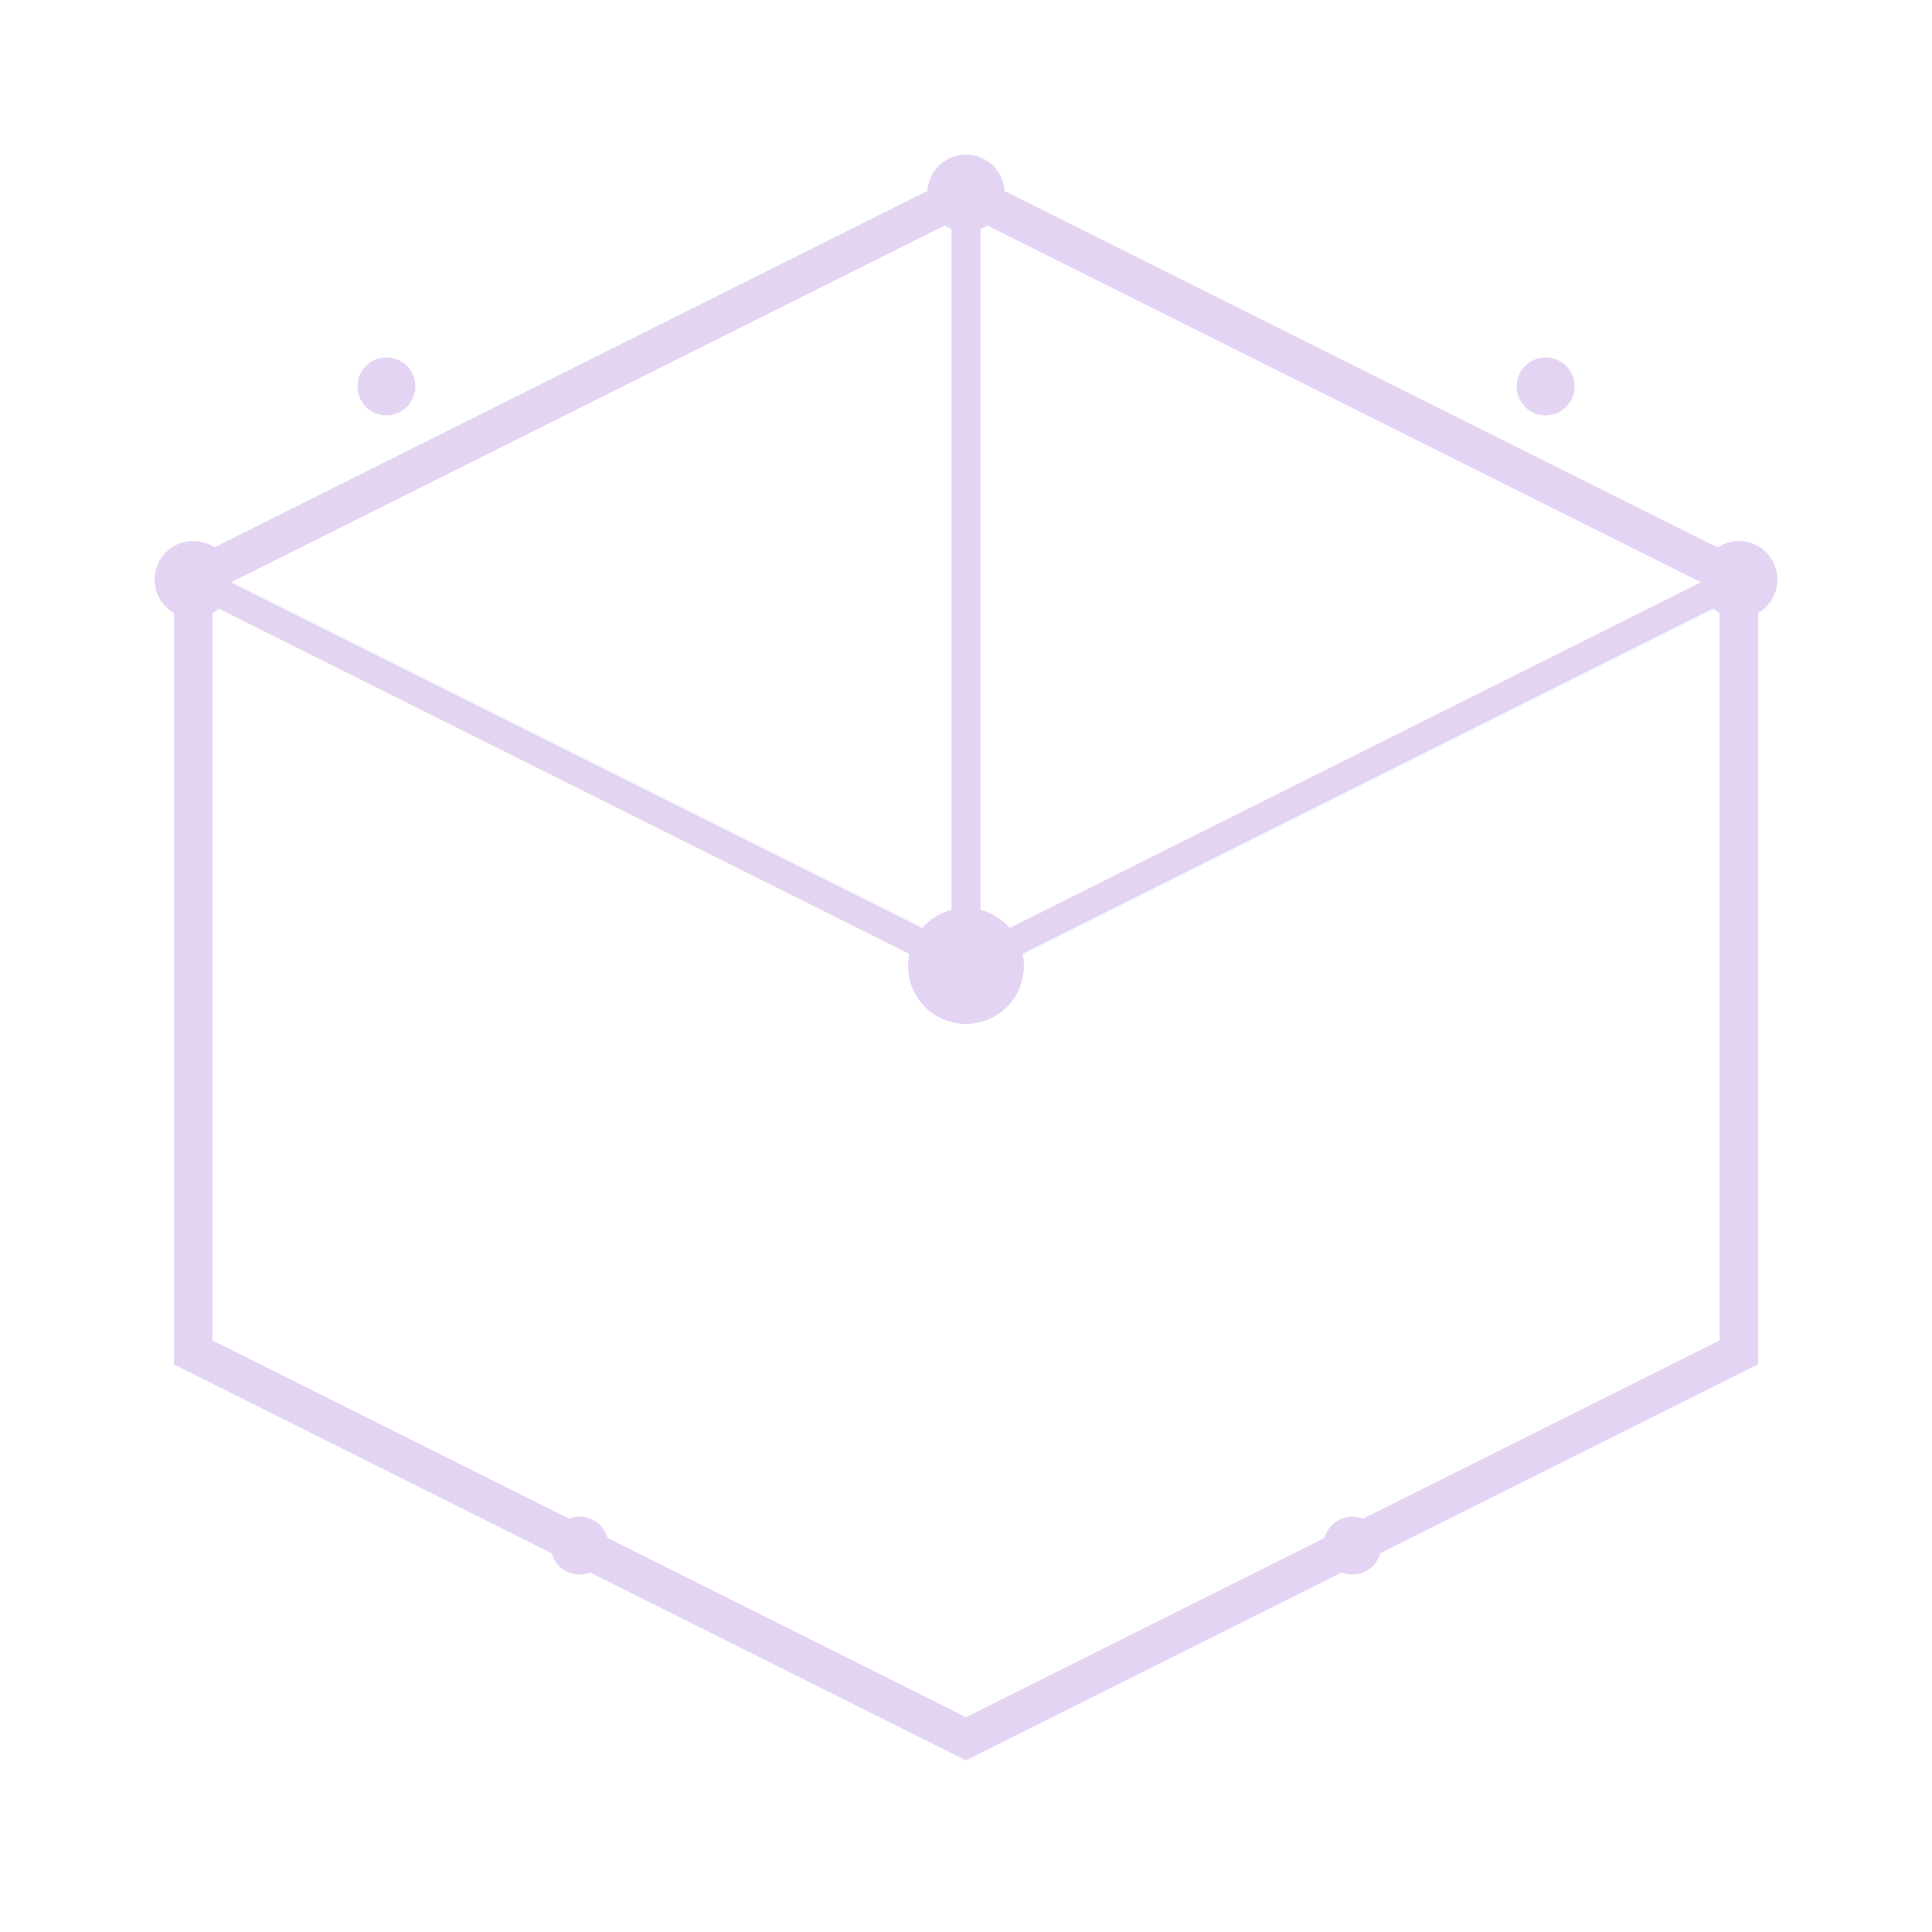<svg xmlns="http://www.w3.org/2000/svg" width="100" height="100" viewBox="0 0 100 100" style="opacity: 0.25;">
  <!-- Hexagonal Shape -->
  <polygon points="50,10 90,30 90,70 50,90 10,70 10,30" fill="none" stroke="#9555d1be" stroke-width="2"/>
  
  <!-- Circuit Lines -->
  <line x1="50" y1="10" x2="50" y2="50" stroke="#9555d1be" stroke-width="1.5"/>
  <line x1="10" y1="30" x2="50" y2="50" stroke="#9555d1be" stroke-width="1.5"/>
  <line x1="90" y1="30" x2="50" y2="50" stroke="#9555d1be" stroke-width="1.5"/>
  
  <!-- Nodes -->
  <circle cx="50" cy="10" r="2" fill="#9555d1be"/>
  <circle cx="10" cy="30" r="2" fill="#9555d1be"/>
  <circle cx="90" cy="30" r="2" fill="#9555d1be"/>
  <circle cx="50" cy="50" r="3" fill="#9555d1be"/>
  
  <!-- Buzzing Electron-like Elements -->
  <circle cx="20" cy="20" r="1.5" fill="#9555d1be"/>
  <circle cx="80" cy="20" r="1.5" fill="#9555d1be"/>
  <circle cx="30" cy="80" r="1.5" fill="#9555d1be"/>
  <circle cx="70" cy="80" r="1.5" fill="#9555d1be"/>
</svg>
